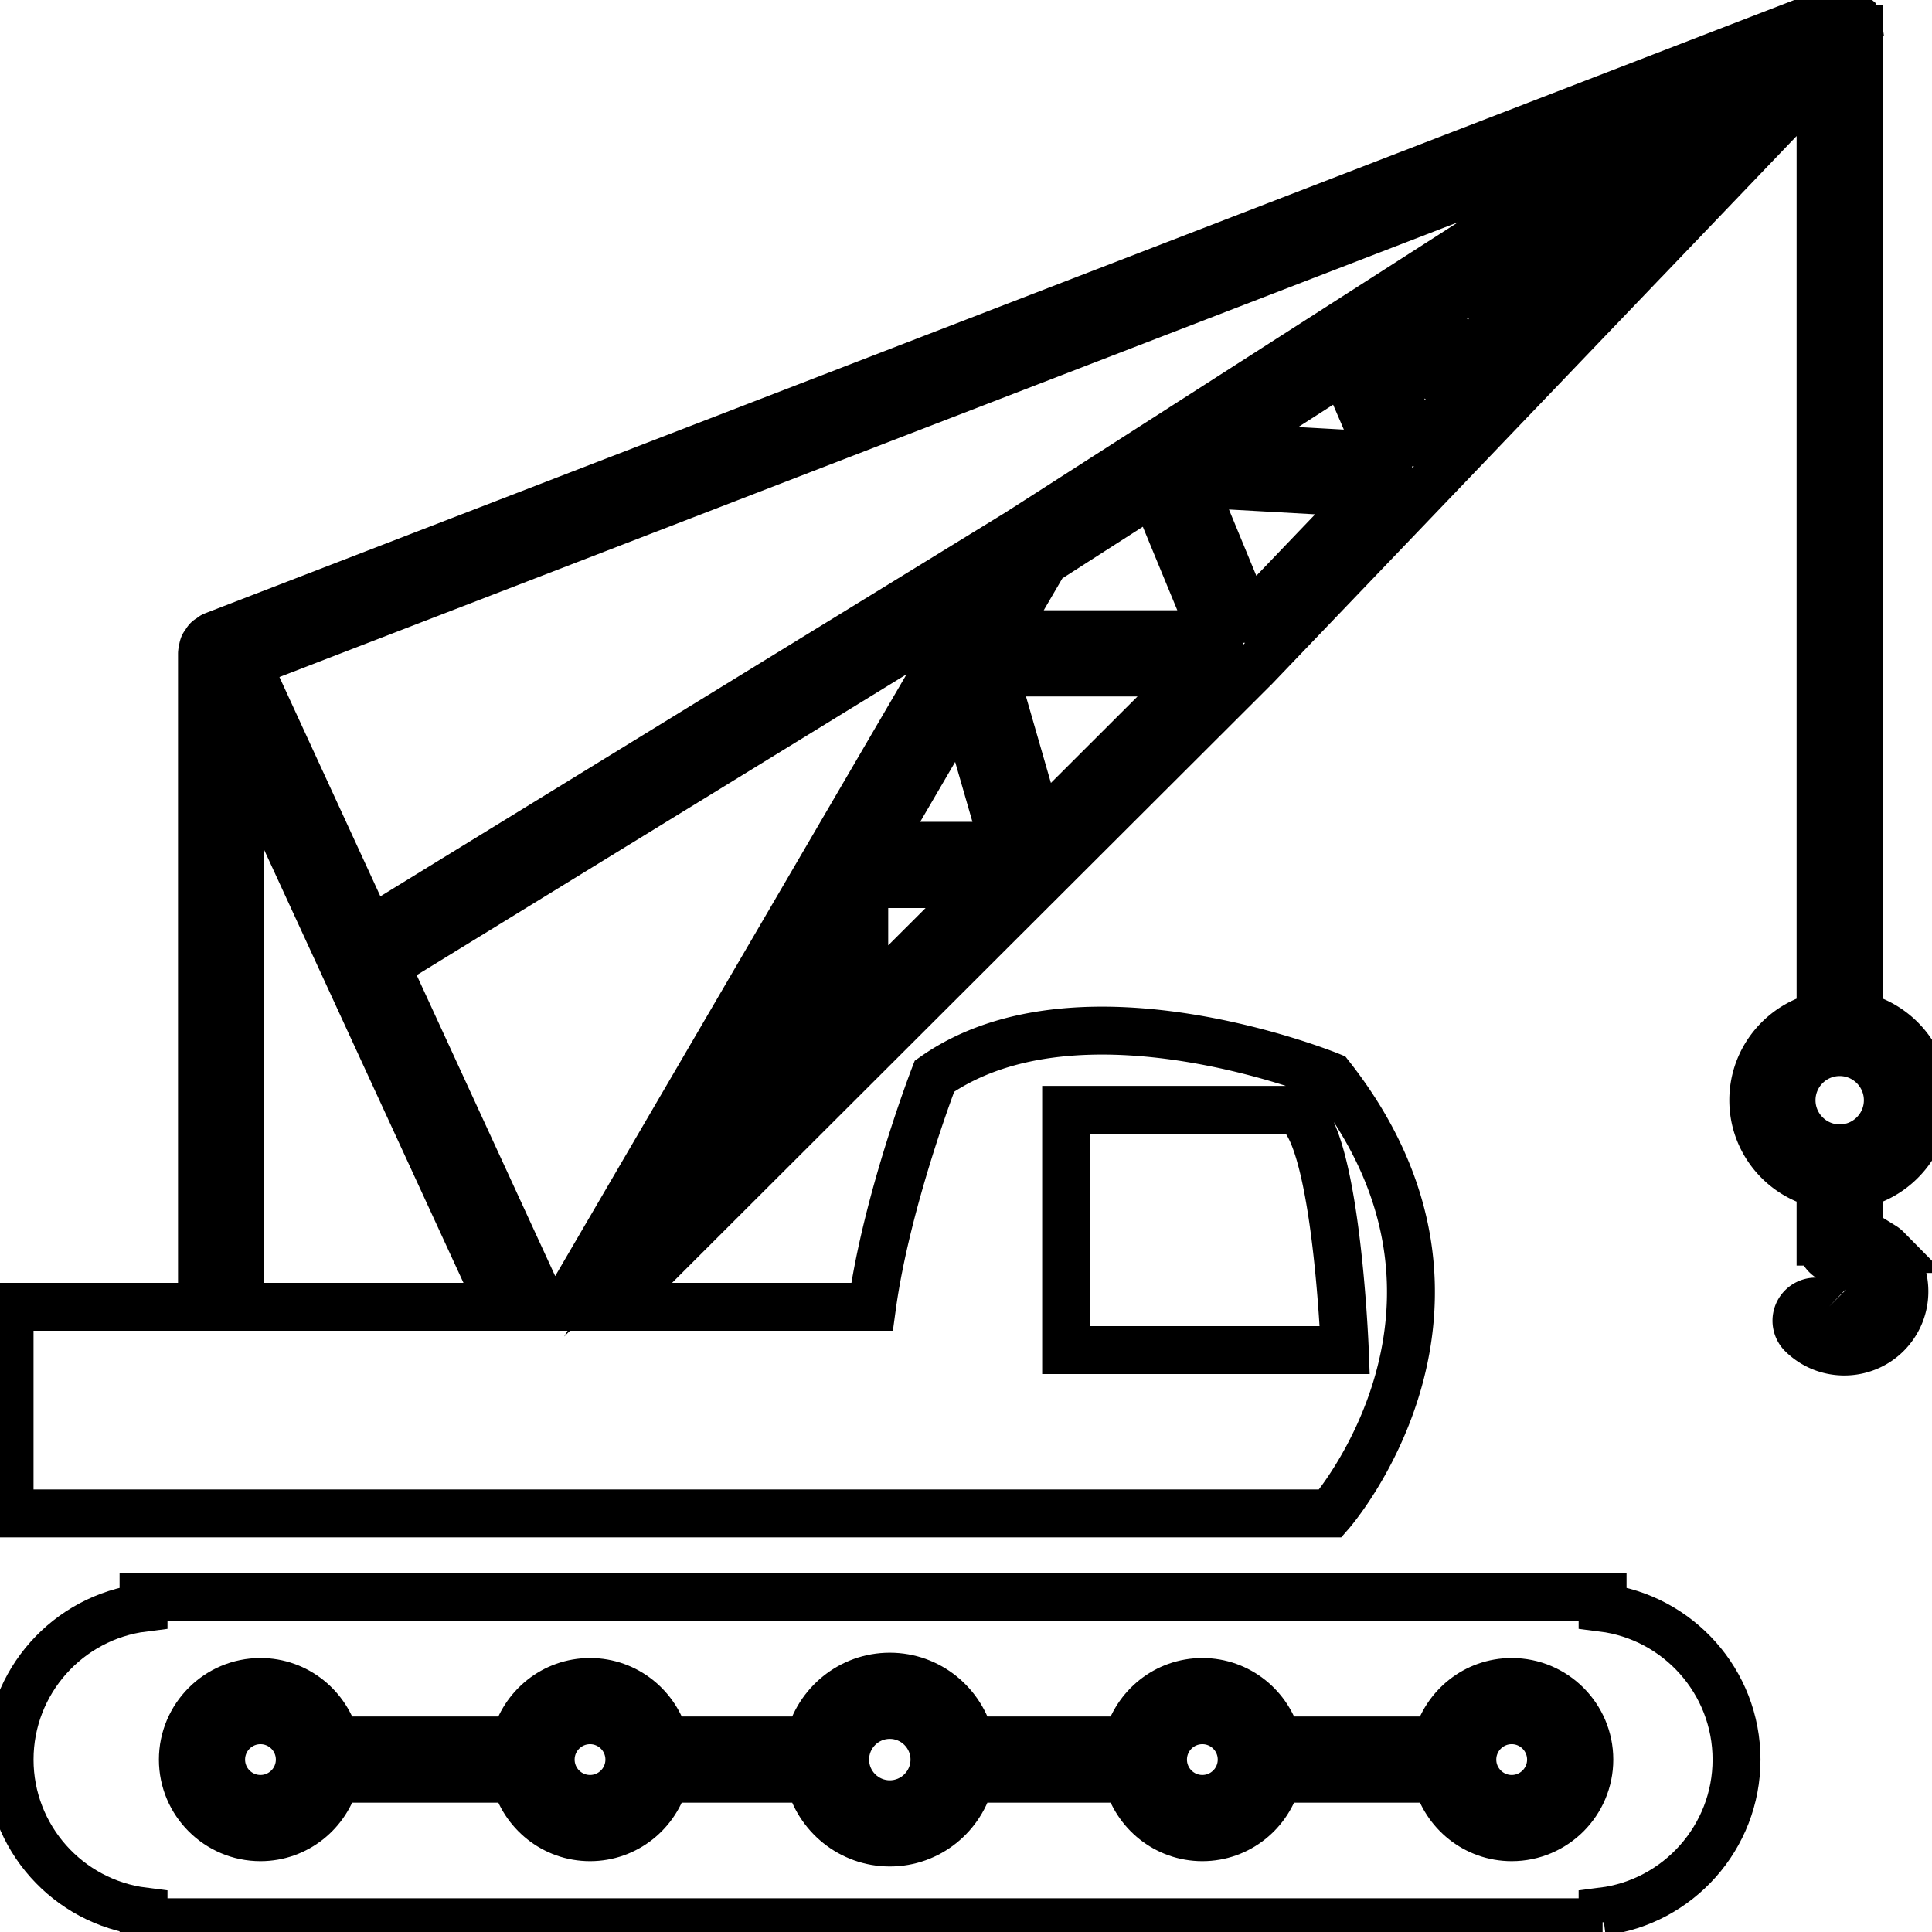 <svg data-v-9833e8b2="" version="1.1" xmlns="http://www.w3.org/2000/svg" xmlns:xlink="http://www.w3.org/1999/xlink" width="25" height="25"><g data-v-9833e8b2=""><path data-v-9833e8b2="" transform="scale(0.124)" fill="none" stroke="currentColor" paint-order="fill stroke markers" d="m92.855,188.282c2.57,0 4.661,-2.092 4.661,-4.661c0,-2.57 -2.091,-4.66 -4.661,-4.66c-2.571,0 -4.661,2.091 -4.661,4.66s2.091,4.661 4.661,4.661zm-31.283,-0.554c2.266,0 4.106,-1.841 4.106,-4.107c0,-2.267 -1.84,-4.107 -4.106,-4.107s-4.107,1.839 -4.107,4.107c0,2.266 1.842,4.107 4.107,4.107zm63.899,0c2.266,0 4.106,-1.841 4.106,-4.107c0,-2.267 -1.839,-4.107 -4.106,-4.107c-2.267,0 -4.108,1.839 -4.108,4.107c0.001,2.266 1.842,4.107 4.108,4.107zm-98.291,0c2.266,0 4.107,-1.841 4.107,-4.107c0,-2.267 -1.841,-4.107 -4.107,-4.107s-4.105,1.839 -4.105,4.107c0,2.266 1.839,4.107 4.105,4.107z" stroke-width="5" stroke-miterlimit="10" stroke-dasharray=""></path><path data-v-9833e8b2="" transform="scale(0.124)" fill="none" stroke="currentColor" paint-order="fill stroke markers" d="m167.238,200.594l0,-1.122c7.87,-0.987 13.977,-7.719 13.977,-15.85c0,-8.131 -6.107,-14.864 -13.977,-15.85l0,-1.124l-152.259,0l0,1.124c-7.871,0.986 -13.978,7.719 -13.978,15.85c0,8.132 6.108,14.864 13.978,15.85l0,1.122l152.259,0l0,0.001zm-140.057,-25.072c3.772,0 6.923,2.605 7.82,6.102l18.752,0c0.894,-3.498 4.044,-6.102 7.82,-6.102c3.774,0 6.926,2.605 7.82,6.102l15.061,0c0.91,-3.81 4.321,-6.657 8.402,-6.657c4.078,0 7.491,2.847 8.399,6.657l16.396,0c0.893,-3.498 4.045,-6.102 7.821,-6.102c3.775,0 6.925,2.605 7.82,6.102l16.637,0c0.896,-3.498 4.047,-6.102 7.824,-6.102c4.47,0 8.101,3.635 8.101,8.1s-3.631,8.1 -8.101,8.1c-3.776,0 -6.927,-2.605 -7.824,-6.104l-16.637,0c-0.895,3.499 -4.045,6.104 -7.82,6.104c-3.776,0 -6.927,-2.605 -7.821,-6.104l-16.396,0c-0.908,3.812 -4.321,6.658 -8.399,6.658c-4.081,0 -7.492,-2.846 -8.402,-6.658l-15.061,0c-0.894,3.499 -4.045,6.104 -7.82,6.104c-3.776,0 -6.926,-2.605 -7.82,-6.104l-18.752,0c-0.897,3.499 -4.048,6.104 -7.82,6.104c-4.465,0 -8.099,-3.635 -8.099,-8.1c0,-4.466 3.634,-8.1 8.099,-8.1z" stroke-width="5" stroke-miterlimit="10" stroke-dasharray=""></path><path data-v-9833e8b2="" transform="scale(0.124)" fill="none" stroke="currentColor" paint-order="fill stroke markers" d="m157.752,187.728c2.263,0 4.107,-1.841 4.107,-4.107c0,-2.267 -1.844,-4.107 -4.107,-4.107c-2.262,0 -4.107,1.839 -4.107,4.107c0.001,2.266 1.845,4.107 4.107,4.107zm36.228,-184.731c0,-0.007 -0.005,-0.011 -0.005,-0.02c0,-0.058 -0.023,-0.113 -0.027,-0.171a2.189,2.189 0 0 0 -0.071,-0.335c-0.019,-0.061 -0.007,-0.128 -0.035,-0.191c0,-0.008 -0.008,-0.016 -0.016,-0.023c-0.005,-0.015 -0.005,-0.032 -0.008,-0.044c-0.023,-0.053 -0.07,-0.093 -0.097,-0.144c-0.027,-0.048 -0.027,-0.101 -0.059,-0.149c-0.039,-0.059 -0.093,-0.09 -0.137,-0.14c-0.042,-0.059 -0.074,-0.13 -0.12,-0.18c-0.013,-0.011 -0.024,-0.019 -0.032,-0.027c-0.004,-0.007 -0.007,-0.016 -0.011,-0.02c-0.045,-0.039 -0.094,-0.051 -0.138,-0.085a1.702,1.702 0 0 0 -0.292,-0.2c-0.055,-0.027 -0.097,-0.075 -0.156,-0.102c-0.02,-0.007 -0.036,-0.013 -0.051,-0.019c-0.059,-0.02 -0.116,-0.027 -0.176,-0.043c-0.113,-0.035 -0.221,-0.051 -0.337,-0.067c-0.071,-0.007 -0.13,-0.031 -0.197,-0.031c-0.011,0 -0.024,-0.008 -0.035,-0.008c-0.008,0 -0.012,0.004 -0.02,0.004c-0.054,0 -0.11,0.024 -0.164,0.028a1.788,1.788 0 0 0 -0.343,0.069c-0.062,0.015 -0.129,0.008 -0.195,0.031l-168.902,65.182c-0.016,0.004 -0.02,0.016 -0.031,0.02c-0.02,0.007 -0.039,0.016 -0.059,0.023c-0.008,0.004 -0.02,0.004 -0.028,0.008c-0.085,0.039 -0.14,0.108 -0.218,0.156c-0.031,0.023 -0.063,0.043 -0.097,0.066c-0.083,0.062 -0.177,0.101 -0.246,0.172c-0.016,0.012 -0.028,0.032 -0.043,0.048c-0.086,0.088 -0.138,0.202 -0.207,0.303c-0.058,0.093 -0.14,0.171 -0.183,0.274c-0.008,0.023 -0.011,0.042 -0.02,0.062c-0.046,0.117 -0.055,0.241 -0.078,0.367c-0.024,0.113 -0.062,0.218 -0.062,0.334c0,0.013 -0.007,0.019 -0.007,0.032l0,68.193l-20.078,0l0,21.559l137.831,0s18.92,-21.559 0,-45.627c0,0 -26.071,-10.694 -41.316,0c0,0 -4.992,12.918 -6.518,24.068l-26.903,0l44.764,-44.691c0.008,-0.007 0.012,-0.012 0.016,-0.016l22.107,-22.066c0.004,-0.004 0.007,-0.007 0.015,-0.016c0,-0.004 0.005,-0.007 0.008,-0.016c0.007,-0.004 0.011,-0.004 0.016,-0.007l28.138,-29.391c0.005,-0.003 0.005,-0.007 0.009,-0.007l13.213,-13.803l0.005,0l17.601,-18.389l0,97.565c0,0.167 0.058,0.316 0.097,0.47c-4.065,0.878 -7.119,4.49 -7.119,8.807c0,4.286 3.007,7.862 7.021,8.775l0,5.987a2,2 0 0 0 0.94,1.697l3.275,2.039a2.248,2.248 0 0 1 0.539,1.462a2.278,2.278 0 0 1 -0.671,1.614c-0.882,0.881 -2.331,0.886 -3.22,-0.004a1.997,1.997 0 0 0 -2.824,2.823c1.224,1.225 2.832,1.834 4.439,1.834c1.606,0 3.213,-0.609 4.434,-1.829c1.182,-1.19 1.837,-2.761 1.837,-4.44c0,-1.677 -0.655,-3.25 -1.84,-4.43a2,2 0 0 0 -0.354,-0.286l-2.558,-1.591l0,-4.88c4.013,-0.913 7.019,-4.489 7.019,-8.775c0,-4.317 -3.054,-7.929 -7.117,-8.807c0.039,-0.155 0.097,-0.304 0.097,-0.47l0,-102.537l-0.002,0zm-82.725,112.818l23.065,0c5.017,-1.001 6.015,25.07 6.015,25.07l-29.08,0l0,-25.07zm-86.183,20.557l0,-59.082l27.198,59.082l-27.198,0zm33.886,0l-2.296,0l-16.377,-35.58l61.508,-37.777l-2.449,4.188c0,0.008 -0.003,0.012 -0.008,0.016l-40.378,69.153zm11.802,-12.294l8.483,-14.531l6.072,0l-14.555,14.531zm15.436,-18.524l-4.622,0l4.622,-7.915l0,7.915zm3.993,-0.875l0,-12.422l12.446,0l-12.446,12.422zm1.483,-16.415l8.787,-15.055l4.344,15.055l-13.131,0zm16.767,-1.802l-4.696,-16.287l21.008,0l-16.312,16.287zm-3.873,-20.281l4.441,-7.608l11.42,-7.325l6.165,14.933l-22.026,0zm25.69,-1.598l-5.835,-14.134l18.38,1.029l-12.545,13.105zm-2.622,-17.952l12.613,-8.093l3.886,9.017l-16.498,-0.924zm20.249,-0.46l-3.409,-7.913l9.291,1.77l-5.881,6.143zm7.871,-9.832l-9.306,-1.775l9.306,-5.966l0,7.741zm-15.729,-2.398l-19.988,12.815s-0.005,0 -0.005,0.004l-13.583,8.709l0,0.004l-67.846,41.668l-12.828,-27.862l148.524,-57.315l-34.274,21.977zm19.722,-0.164l0,-6.833l6.545,0l-6.545,6.833zm10.367,-10.827l-5.55,0l14.371,-9.216l-8.821,9.216zm26.89,91.863c0,2.769 -2.254,5.023 -5.023,5.023c-2.769,0 -5.024,-2.254 -5.024,-5.023s2.254,-5.023 5.024,-5.023c2.769,-0.001 5.023,2.254 5.023,5.023z" stroke-width="5" stroke-miterlimit="10" stroke-dasharray=""></path></g></svg>